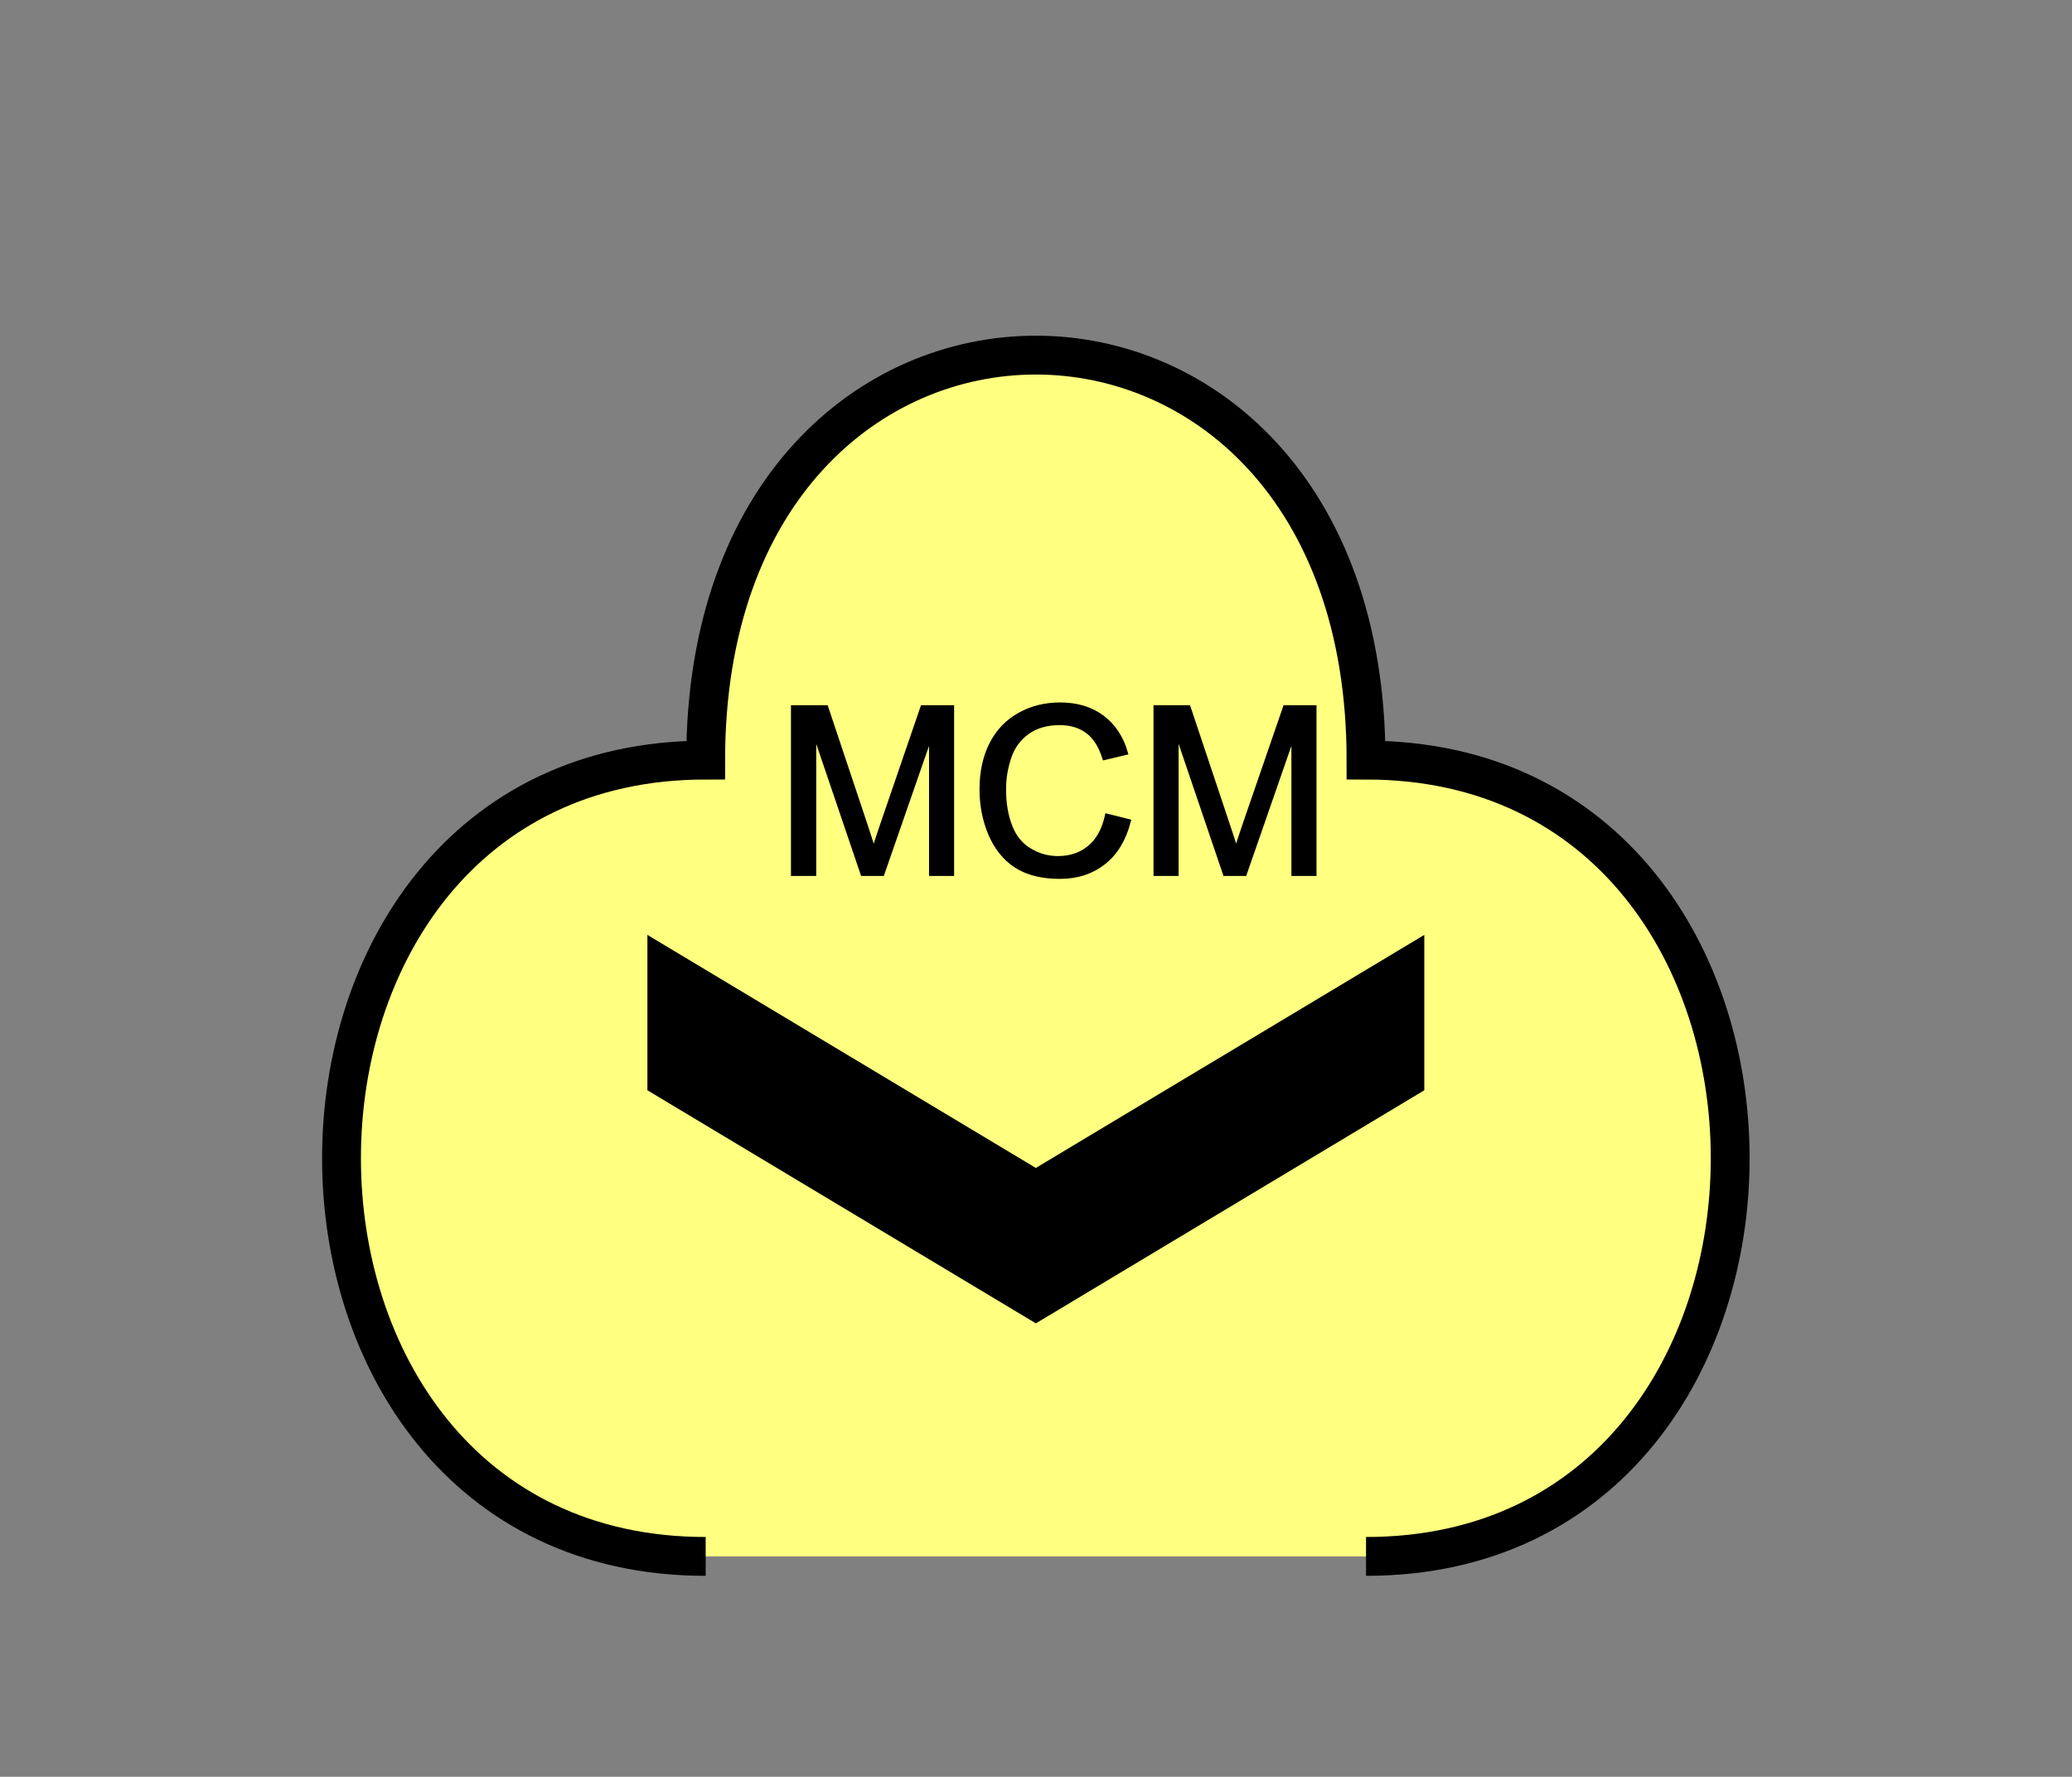 <?xml version="1.0" encoding="UTF-8" standalone="no"?>
<svg
   xmlns:dc="http://purl.org/dc/elements/1.1/"
   xmlns:cc="http://creativecommons.org/ns#"
   xmlns:rdf="http://www.w3.org/1999/02/22-rdf-syntax-ns#"
   xmlns:svg="http://www.w3.org/2000/svg"
   xmlns="http://www.w3.org/2000/svg"
   id="svg15"
   height="116.06mm"
   width="135.35mm"
   version="1.0">
  <rect width="100%" height="100%" fill="#808080" stroke="none"/>
  <defs
     id="defs3">
    <pattern
       y="0"
       x="0"
       height="6"
       width="6"
       patternUnits="userSpaceOnUse"
       id="EMFhbasepattern" />
  </defs>
  <path
     id="path5"
     d="  M 337.261,384.254   C 457.141,384.254 457.141,187.651 337.261,187.651   C 337.261,54.345 174.225,54.345 174.225,187.651   C 54.345,187.651 54.345,384.254 174.225,384.254   z "
     style="fill:#ffff80;fill-rule:evenodd;fill-opacity:1;stroke:none;" />
  <path
     id="path7"
     d="  M 337.261,384.254   C 457.141,384.254 457.141,187.651 337.261,187.651   C 337.261,54.345 174.225,54.345 174.225,187.651   C 54.345,187.651 54.345,384.254 174.225,384.254  "
     style="fill:none;stroke:#000000;stroke-width:9.59px;stroke-linecap:butt;stroke-linejoin:miter;stroke-miterlimit:10;stroke-dasharray:none;stroke-opacity:1;" />
  <path
     id="path9"
     d="  M 159.839,230.808   L 159.839,230.808   L 159.839,269.169   L 255.743,326.712   L 351.647,269.169   L 351.647,230.808   L 255.743,288.35   z "
     style="fill:#000000;fill-rule:evenodd;fill-opacity:1;stroke:none;" />
  <path
     id="path11"
     d="  M 195.763,215.783   L 195.763,174.585   L 203.995,174.585   L 213.745,203.755   C 214.624,206.472 215.304,208.51 215.703,209.869   C 216.183,208.351 216.902,206.153 217.901,203.236   L 227.731,174.585   L 235.084,174.585   L 235.084,215.783   L 229.849,215.783   L 229.849,181.298   L 217.861,215.783   L 212.946,215.783   L 201.038,180.738   L 201.038,215.783   z  M 273.285,201.358   L 278.72,202.716   C 277.561,207.192 275.523,210.628 272.566,212.946   C 269.569,215.304 265.973,216.502 261.657,216.502   C 257.221,216.502 253.625,215.583 250.828,213.785   C 248.071,211.987 245.953,209.35 244.474,205.913   C 243.036,202.516 242.316,198.8 242.316,194.884   C 242.316,190.608 243.116,186.852 244.754,183.655   C 246.392,180.459 248.75,178.021 251.747,176.383   C 254.784,174.704 258.101,173.905 261.737,173.905   C 265.853,173.905 269.329,174.944 272.127,177.022   C 274.964,179.14 276.922,182.097 278.001,185.893   L 272.646,187.172   C 271.687,184.175 270.328,181.977 268.49,180.618   C 266.692,179.26 264.374,178.541 261.617,178.541   C 258.46,178.541 255.823,179.3 253.705,180.818   C 251.587,182.337 250.069,184.375 249.23,186.932   C 248.35,189.49 247.911,192.127 247.911,194.844   C 247.911,198.361 248.43,201.398 249.469,204.035   C 250.468,206.632 252.067,208.59 254.224,209.869   C 256.382,211.188 258.7,211.827 261.217,211.827   C 264.254,211.827 266.852,210.948 268.97,209.19   C 271.088,207.432 272.526,204.794 273.285,201.358   z  M 285.273,215.783   L 285.273,174.585   L 293.465,174.585   L 303.215,203.755   C 304.134,206.472 304.774,208.51 305.173,209.869   C 305.653,208.351 306.372,206.153 307.371,203.236   L 317.241,174.585   L 324.554,174.585   L 324.554,215.783   L 319.319,215.783   L 319.319,181.298   L 307.331,215.783   L 302.416,215.783   L 290.508,180.738   L 290.508,215.783   z "
     style="fill:#000000;fill-rule:evenodd;fill-opacity:1;stroke:none;" />
  <path
     id="path13"
     d="  M 195.763,215.783   L 195.763,174.585   L 203.995,174.585   L 213.745,203.755   C 214.624,206.472 215.304,208.51 215.703,209.869   C 216.183,208.351 216.902,206.153 217.901,203.236   L 227.731,174.585   L 235.084,174.585   L 235.084,215.783   L 229.849,215.783   L 229.849,181.298   L 217.861,215.783   L 212.946,215.783   L 201.038,180.738   L 201.038,215.783   z  M 273.285,201.358   L 278.72,202.716   C 277.561,207.192 275.523,210.628 272.566,212.946   C 269.569,215.304 265.973,216.502 261.657,216.502   C 257.221,216.502 253.625,215.583 250.828,213.785   C 248.071,211.987 245.953,209.35 244.474,205.913   C 243.036,202.516 242.316,198.8 242.316,194.884   C 242.316,190.608 243.116,186.852 244.754,183.655   C 246.392,180.459 248.75,178.021 251.747,176.383   C 254.784,174.704 258.101,173.905 261.737,173.905   C 265.853,173.905 269.329,174.944 272.127,177.022   C 274.964,179.14 276.922,182.097 278.001,185.893   L 272.646,187.172   C 271.687,184.175 270.328,181.977 268.49,180.618   C 266.692,179.26 264.374,178.541 261.617,178.541   C 258.46,178.541 255.823,179.3 253.705,180.818   C 251.587,182.337 250.069,184.375 249.23,186.932   C 248.35,189.49 247.911,192.127 247.911,194.844   C 247.911,198.361 248.43,201.398 249.469,204.035   C 250.468,206.632 252.067,208.59 254.224,209.869   C 256.382,211.188 258.7,211.827 261.217,211.827   C 264.254,211.827 266.852,210.948 268.97,209.19   C 271.088,207.432 272.526,204.794 273.285,201.358   z  M 285.273,215.783   L 285.273,174.585   L 293.465,174.585   L 303.215,203.755   C 304.134,206.472 304.774,208.51 305.173,209.869   C 305.653,208.351 306.372,206.153 307.371,203.236   L 317.241,174.585   L 324.554,174.585   L 324.554,215.783   L 319.319,215.783   L 319.319,181.298   L 307.331,215.783   L 302.416,215.783   L 290.508,180.738   L 290.508,215.783   z "
     style="fill:none;stroke:#000000;stroke-width:0.959px;stroke-linecap:butt;stroke-linejoin:miter;stroke-miterlimit:10;stroke-dasharray:none;stroke-opacity:1;" />
</svg>

